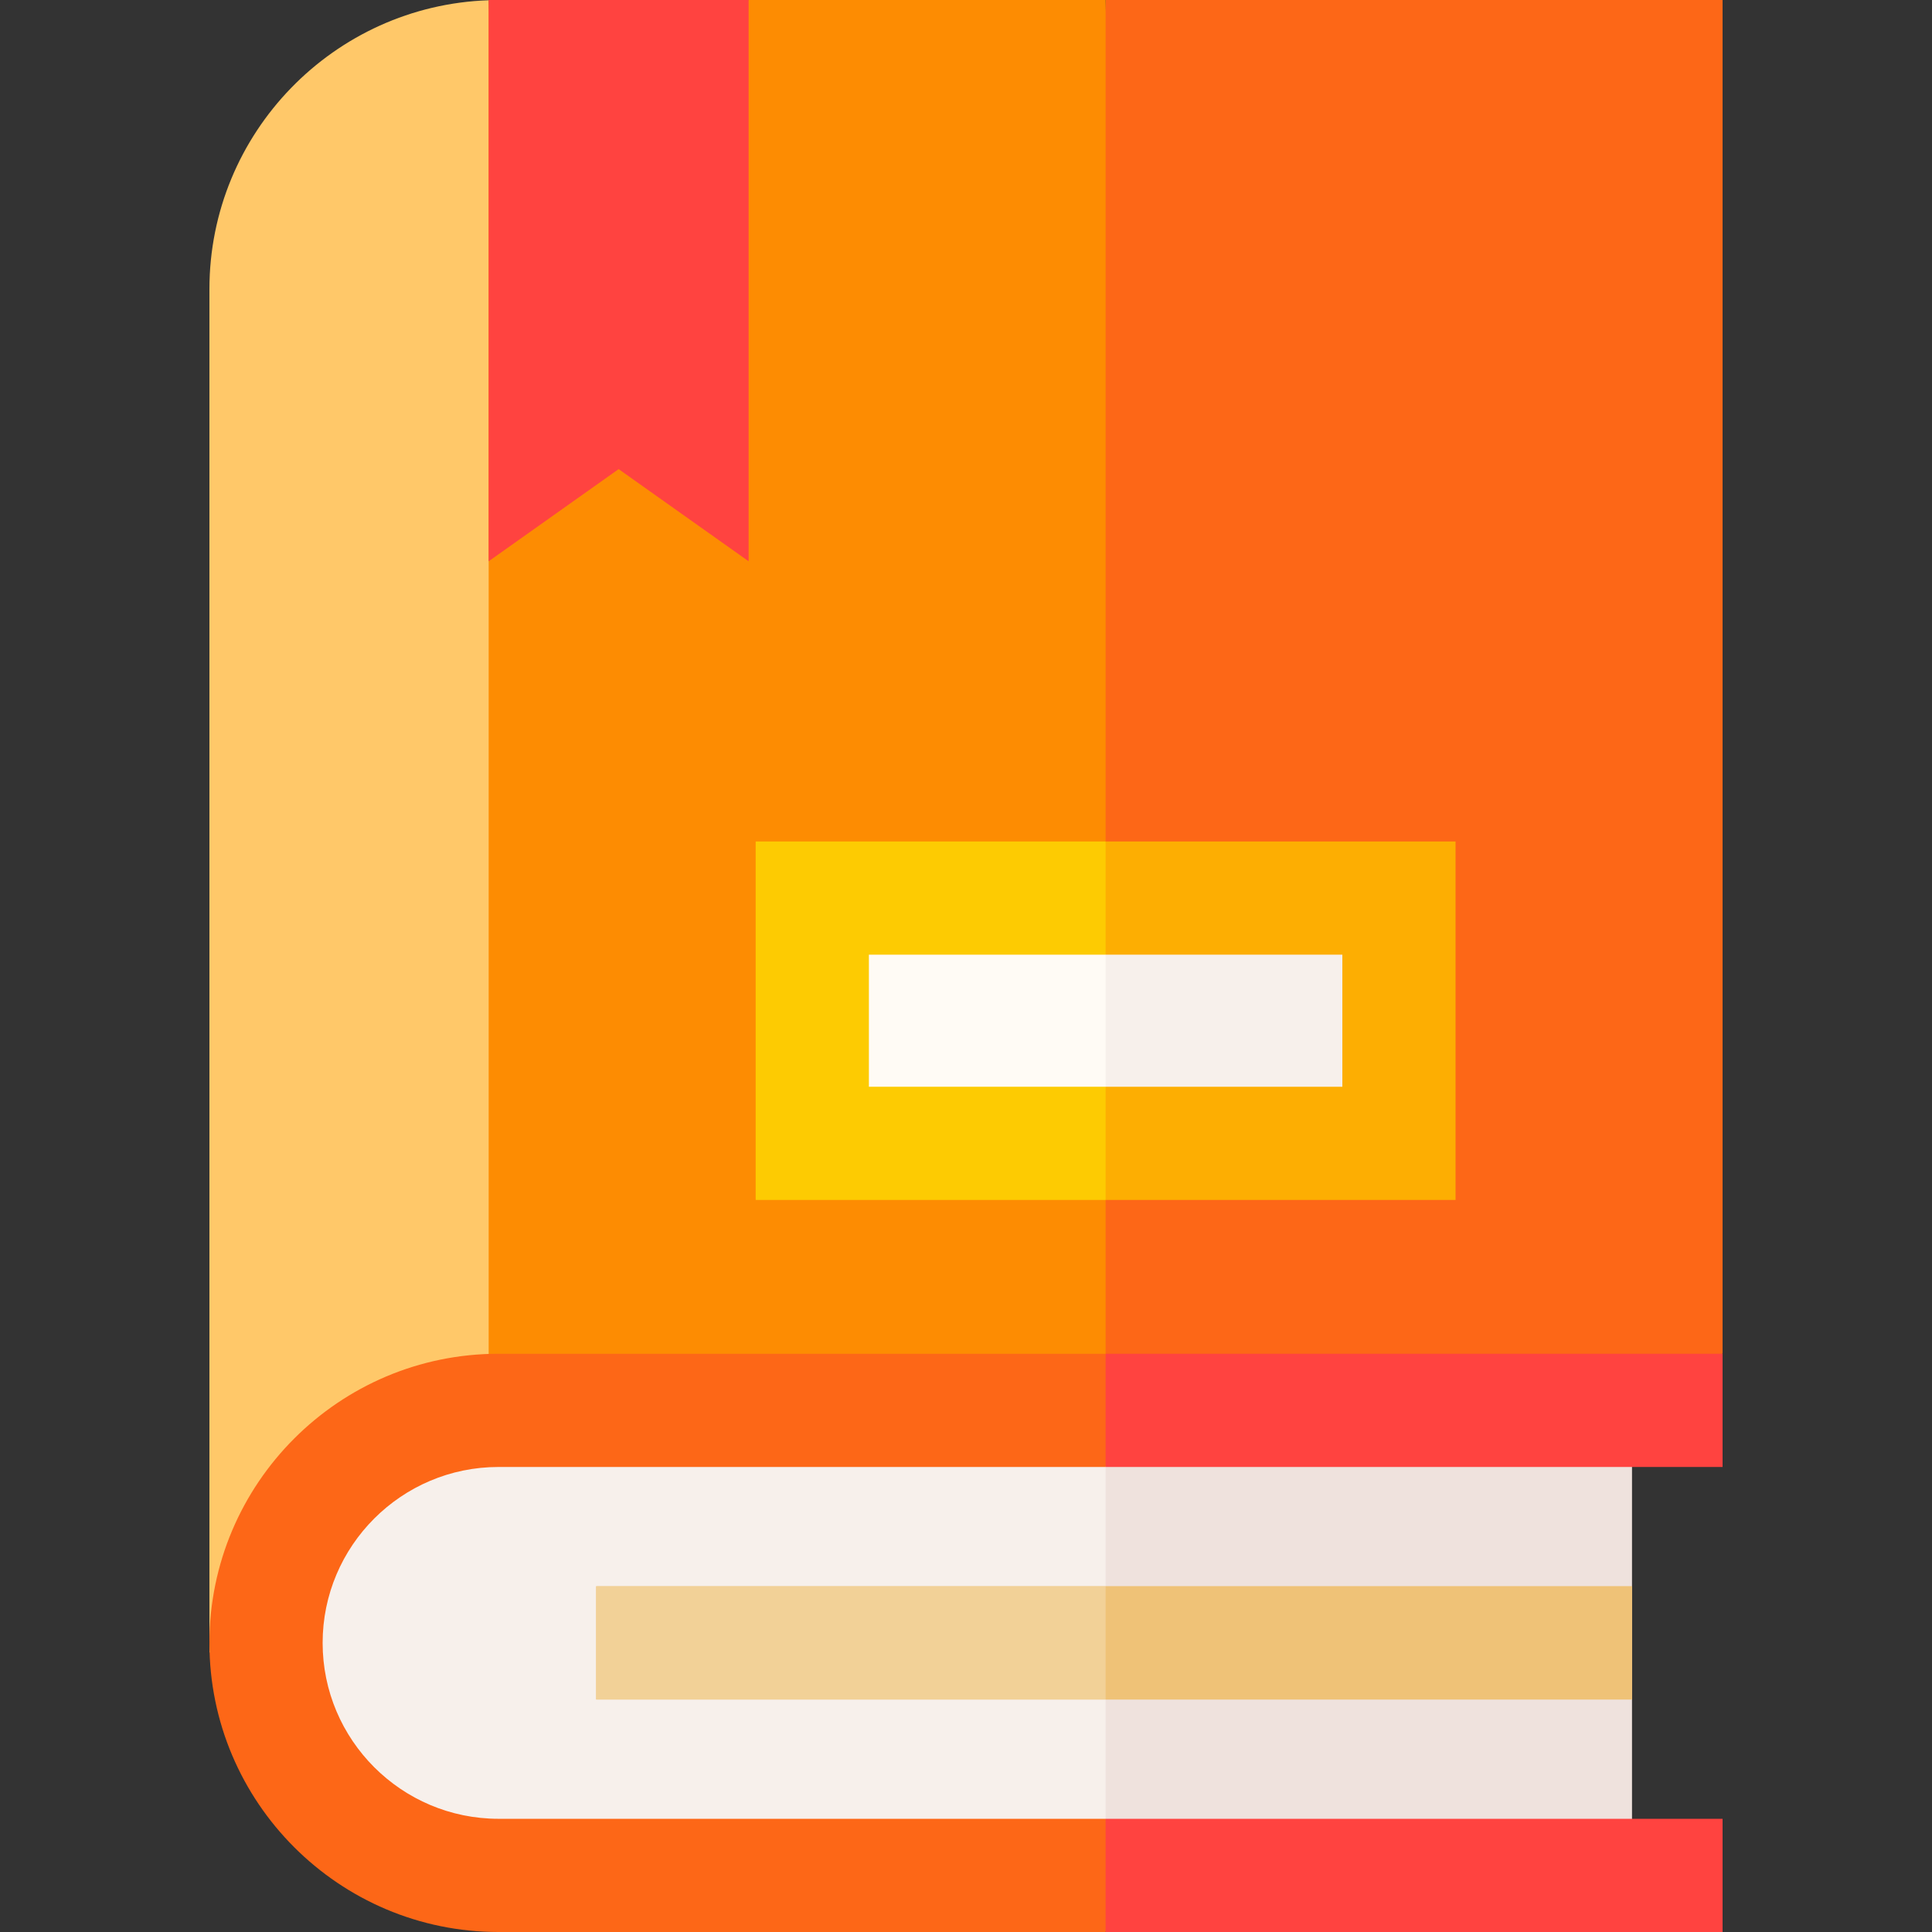 <svg id="Capa_1" enable-background="new 0 0 512 512" height="512" viewBox="0 0 512 512" width="512" xmlns="http://www.w3.org/2000/svg"><rect x="0" y="0" width="512" height="512" fill="#333333" stroke="none"/><g><g><path d="m456.5 0h-163.5l-10.001 219 10.001 154.763 163.5-15z" fill="#fd6717"/><path d="m55.5 76.618v361.382l74-64.237 10.001-158.763-10.001-214.934c-41.037 1.388-74 35.183-74 76.552z" fill="#ffc869"/><path d="m293 0h-94.609l-34.445 15s-33.574-14.963-34.445-14.934v373.697h163.499z" fill="#fd8c02"/></g><path d="m129.5 0v148.744l34.446-24.424 34.445 24.424v-148.744z" fill="#ff4340"/><g><g><path d="m370.737 238h-77.737l-10.001 32.5 10.001 32.5h77.737z" fill="#f7f0eb"/><path d="m215.263 238h77.737v65h-77.737z" fill="#fffbf5"/></g><g><path d="m355.737 253.001v34.999h-62.737l-10.001 14 10.001 16.001h92.737v-95h-92.737l-10.001 15 10.001 15z" fill="#fdae02"/><path d="m200.263 318.001h92.737v-30.001h-62.737v-34.999h62.737v-30h-92.737z" fill="#fdcb02"/></g></g><g><g><path d="m432.5 373.763h-139.5l-10.001 61.619 10.001 61.618h139.5v-46.618l-10.001-15 10.001-15z" fill="#efe2dd"/><path d="m132.118 373.763c-34.031 0-61.618 27.587-61.618 61.618 0 34.032 27.588 61.619 61.618 61.619h160.882v-123.237z" fill="#f7f0eb"/></g><g><path d="m456.5 512v-30h-163.5l-10.001 14 10.001 16z" fill="#ff4340"/><path d="m456.5 388.763v-30h-163.5l-10.001 12.882 10.001 17.118z" fill="#ff4340"/><path d="m85.5 435.381c0-25.706 20.913-46.618 46.618-46.618h160.882v-30h-160.882c-42.247 0-76.618 34.371-76.618 76.619 0 42.247 34.371 76.618 76.618 76.618h160.882v-30h-160.882c-25.705 0-46.618-20.913-46.618-46.619z" fill="#fd6717"/></g><g><g fill="#efc277"><path d="m432.5 450.382v-30h-139.5l-10.001 15 10.001 15z"/><path d="m158 420.382h135v30h-135z"/></g><g><path d="m432.5 450.382v-30h-139.5l-10.001 15 10.001 15z" fill="#efc277"/><path d="m158 420.382h135v30h-135z" fill="#f2d197"/></g></g></g></g></svg>
